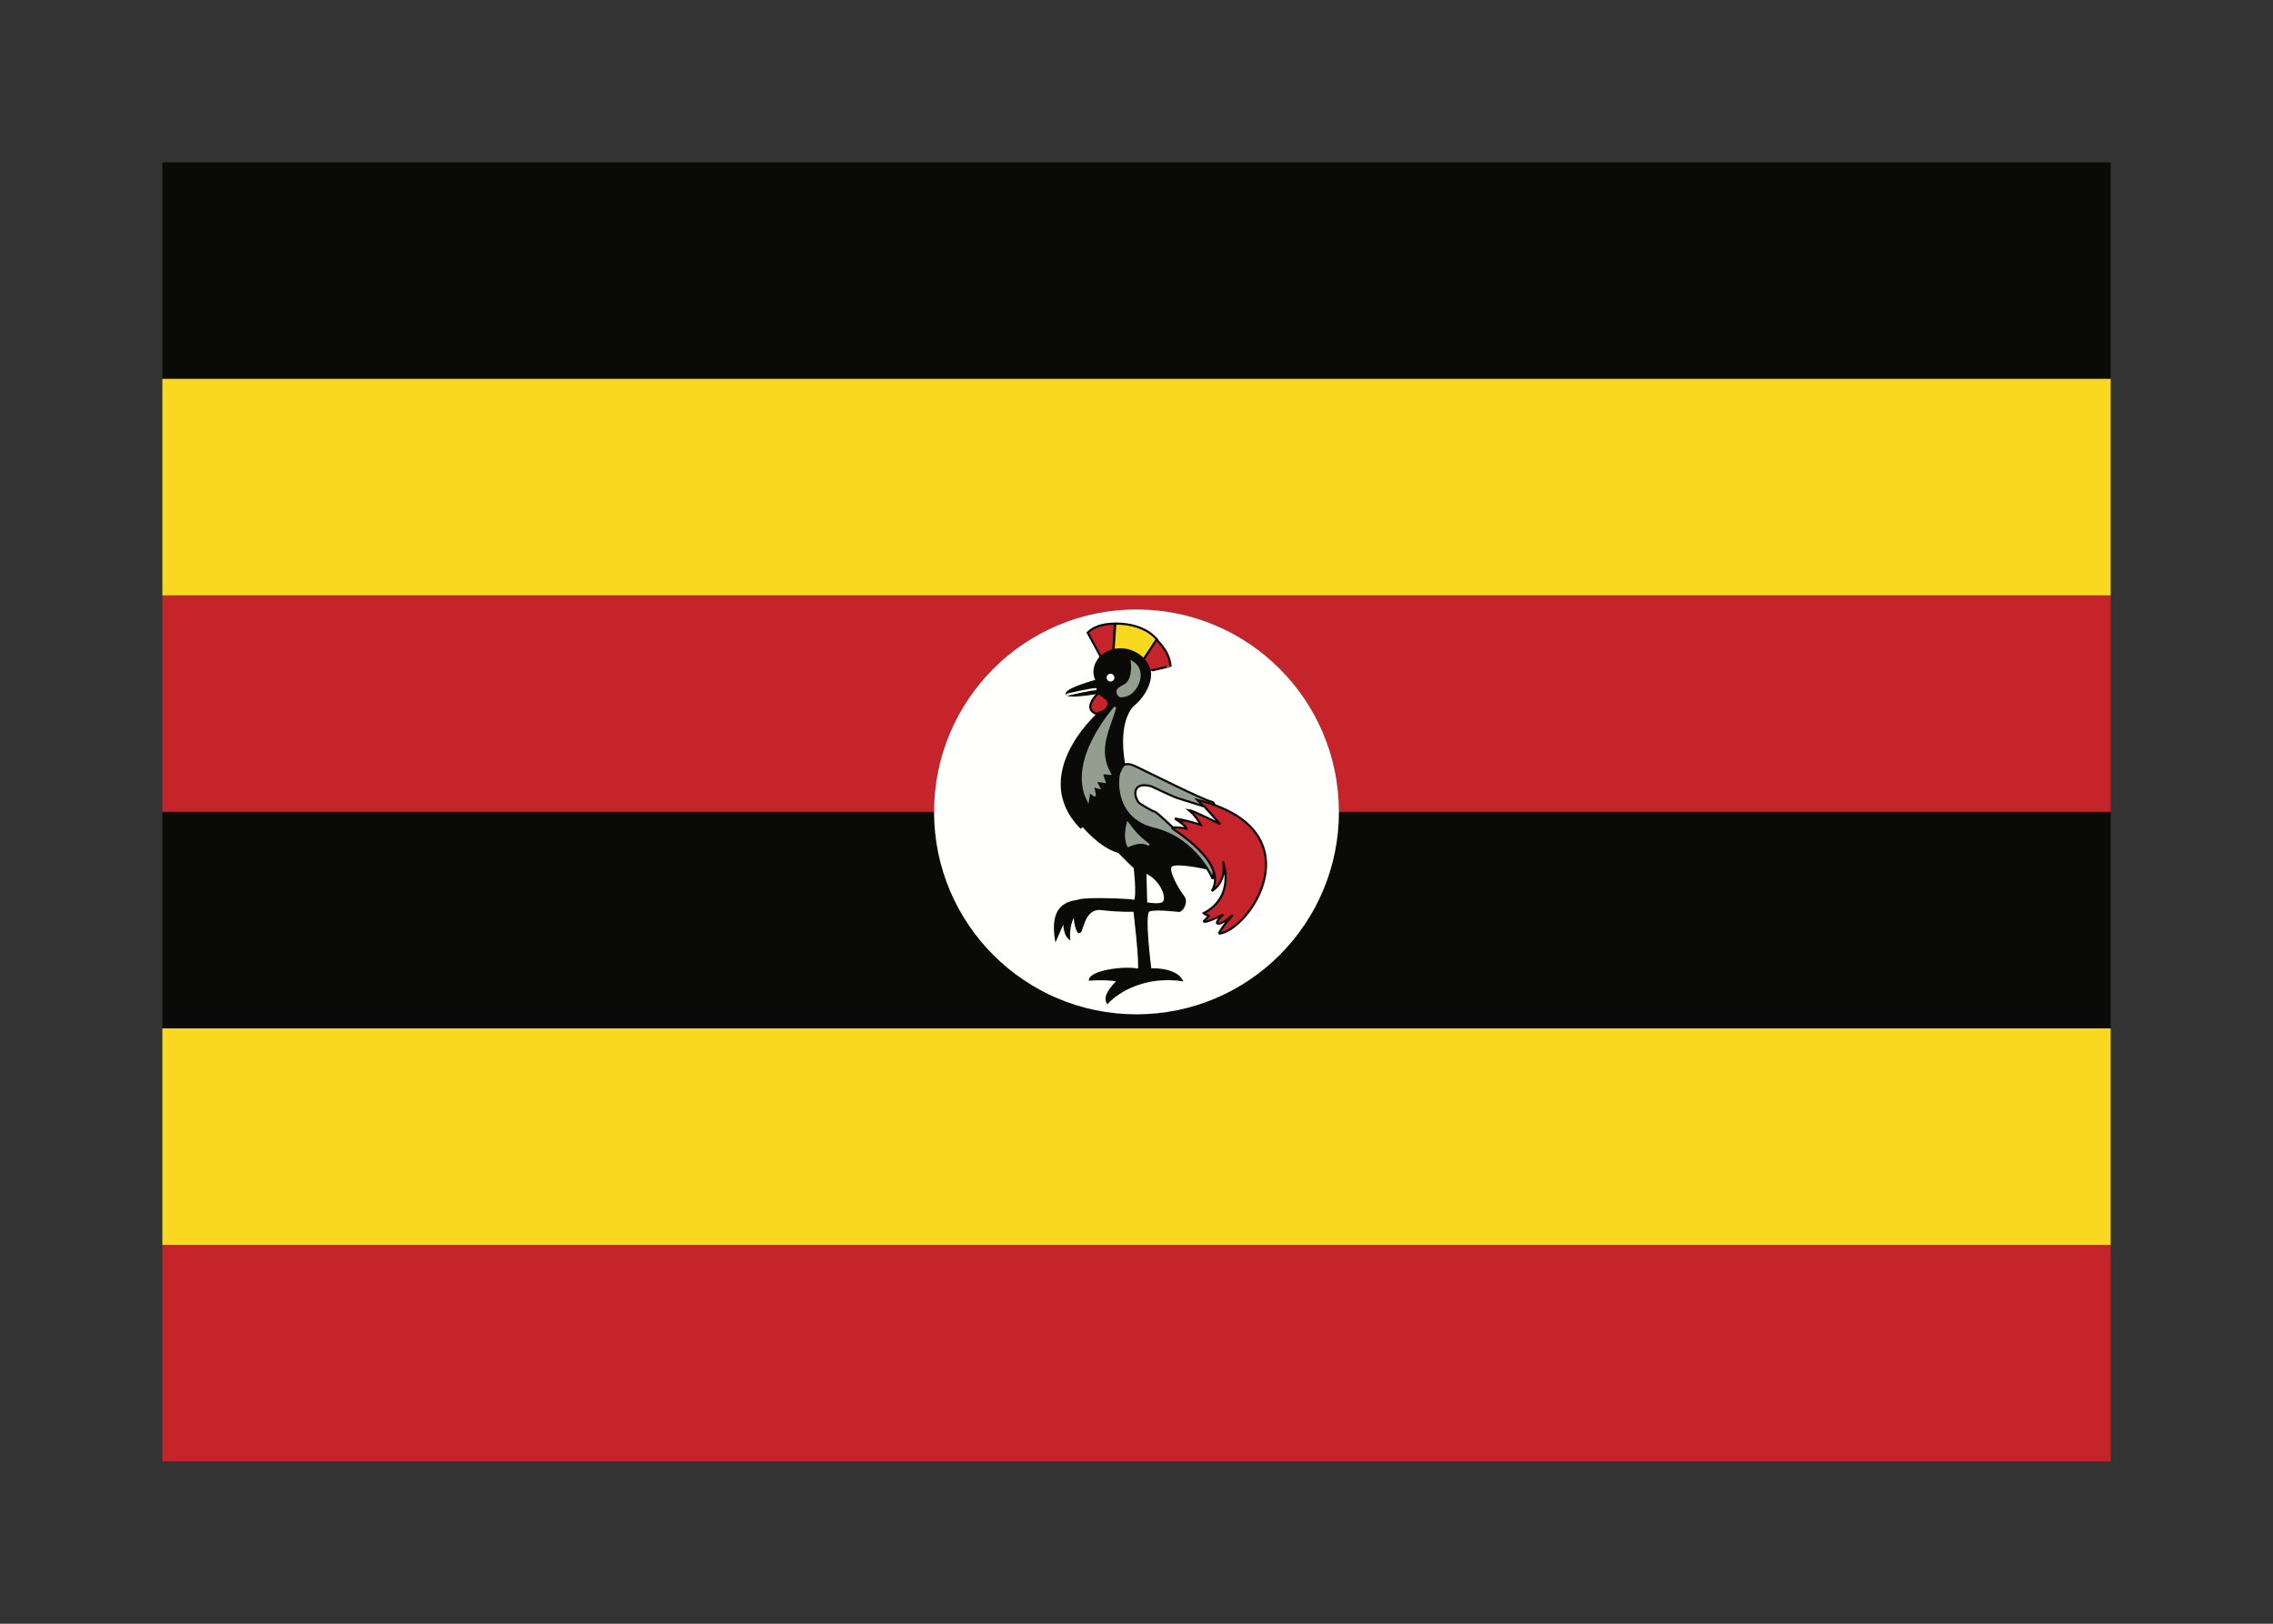 <svg width="350" height="250" viewBox="0 0 350 250" fill="none" xmlns="http://www.w3.org/2000/svg">
<rect x="0" y="0" width="350" height="250" fill="#333333" stroke="none"/>
<g id="flag / africa / uganda / a">
<g id="uganda a">
<path id="Combined Shape" fill-rule="evenodd" clip-rule="evenodd" d="M206.167 125H325V91.667H25V125H143.833C143.833 107.787 157.787 93.833 175 93.833C192.213 93.833 206.167 107.787 206.167 125ZM25 191.667V225H325V191.667H25Z" fill="#C5242B"/>
<path id="Combined Shape_2" fill-rule="evenodd" clip-rule="evenodd" d="M25 58.333H325V25H25V58.333ZM25 125V158.333H325V125H206.167C206.167 142.213 192.213 156.167 175 156.167C157.787 156.167 143.833 142.213 143.833 125H25Z" fill="#0A0B09"/>
<path id="yellow" fill-rule="evenodd" clip-rule="evenodd" d="M325 91.666H25V58.333H325V91.666ZM325 191.667H25V158.333H325V191.667Z" fill="#F8D91F"/>
<g id="coa">
<path id="Fill 6" fill-rule="evenodd" clip-rule="evenodd" d="M175 93.833C192.213 93.833 206.167 107.787 206.167 125C206.167 142.213 192.213 156.167 175 156.167C157.787 156.167 143.833 142.213 143.833 125C143.833 107.787 157.787 93.833 175 93.833Z" fill="#FFFFFE"/>
<path id="Fill 7" fill-rule="evenodd" clip-rule="evenodd" d="M169.507 101.13L167.485 97.407C168.265 96.627 169.577 96.024 171.67 96.024C171.67 96.166 171.457 100.102 171.457 100.102L169.507 101.13Z" fill="#C5242B"/>
<path id="Stroke 8" fill-rule="evenodd" clip-rule="evenodd" d="M169.507 101.13L167.485 97.407C168.265 96.627 169.577 96.024 171.67 96.024C171.67 96.166 171.457 100.102 171.457 100.102L169.507 101.13Z" stroke="#0A0B09" stroke-width="0.333"/>
<path id="Fill 9" fill-rule="evenodd" clip-rule="evenodd" d="M171.457 100.137L171.741 96.024C171.741 96.024 175.925 95.776 178.195 98.506C178.23 98.471 175.961 101.698 175.961 101.698L171.457 100.137Z" fill="#F8D91F"/>
<path id="Stroke 10" fill-rule="evenodd" clip-rule="evenodd" d="M171.457 100.137L171.741 96.024C171.741 96.024 175.925 95.776 178.195 98.506C178.23 98.471 175.961 101.698 175.961 101.698L171.457 100.137Z" stroke="#0A0B09" stroke-width="0.333"/>
<path id="Fill 11" fill-rule="evenodd" clip-rule="evenodd" d="M176.032 101.662L178.088 98.471C179.471 99.924 180.038 100.953 180.251 102.513C180.287 102.549 176.989 103.329 176.989 103.293C176.989 103.258 176.067 101.698 176.032 101.662Z" fill="#C5242B"/>
<path id="Stroke 12" fill-rule="evenodd" clip-rule="evenodd" d="M176.032 101.662L178.088 98.471C179.471 99.924 180.038 100.953 180.251 102.513C180.287 102.549 176.989 103.329 176.989 103.293C176.989 103.258 176.067 101.698 176.032 101.662Z" stroke="#0A0B09" stroke-width="0.333"/>
<path id="Fill 13" fill-rule="evenodd" clip-rule="evenodd" d="M170.535 154.358C170.535 154.358 174.4 149.925 181.918 150.883C180.783 149.038 177.131 149.251 177.131 149.251C177.131 149.251 175.996 140.634 176.882 140.209C177.769 139.783 181.528 140.244 181.528 140.244C182.024 140.244 182.875 138.896 182.202 138.046C181.528 137.194 179.542 133.932 180.358 133.294C181.173 132.655 185.606 133.648 185.606 133.648L173.088 117.62C173.088 117.62 171.812 111.591 174.365 108.684C177.45 106.13 177.131 103.364 177.024 103.4C176.599 100.598 172.343 98.577 169.471 101.166C167.769 103.222 168.904 104.783 168.904 104.783C168.904 104.783 164.436 105.989 164.258 106.769C164.081 107.549 169.294 106.627 169.294 106.627L168.797 110.208C168.797 110.208 158.655 119.428 166.421 127.407C166.492 127.372 166.67 127.052 166.67 127.052C166.67 127.052 169.4 130.422 172.272 131.166C174.967 133.932 174.719 133.507 174.719 133.507C174.719 133.507 175.251 137.868 174.755 138.719C174.081 138.507 167.202 138.258 166.173 138.648C165.251 138.932 161.705 138.755 162.591 144.535C163.265 142.975 163.868 141.592 163.868 141.592C163.868 141.592 163.762 143.684 164.613 144.429C164.471 142.23 165.428 140.741 165.428 140.741C165.428 140.741 165.606 143.152 166.138 143.507C166.67 143.861 166.67 139.606 169.613 139.96C172.556 140.315 174.684 140.209 174.684 140.209C174.684 140.209 175.677 148.542 175.358 149.322C173.23 148.826 168.159 149.535 167.84 150.812C170.818 150.634 172.202 150.989 172.202 150.989C172.202 150.989 169.79 153.117 170.535 154.358Z" fill="#0A0B09"/>
<path id="Stroke 14" fill-rule="evenodd" clip-rule="evenodd" d="M170.535 154.358C170.535 154.358 174.4 149.925 181.918 150.883C180.783 149.038 177.131 149.251 177.131 149.251C177.131 149.251 175.996 140.634 176.882 140.209C177.769 139.783 181.528 140.244 181.528 140.244C182.024 140.244 182.875 138.896 182.202 138.046C181.528 137.194 179.542 133.932 180.358 133.294C181.173 132.655 185.606 133.648 185.606 133.648L173.088 117.62C173.088 117.62 171.812 111.591 174.365 108.684C177.45 106.13 177.131 103.364 177.024 103.4C176.599 100.598 172.343 98.577 169.471 101.166C167.769 103.222 168.904 104.783 168.904 104.783C168.904 104.783 164.436 105.989 164.258 106.769C164.081 107.549 169.294 106.627 169.294 106.627L168.797 110.208C168.797 110.208 158.655 119.428 166.421 127.407C166.492 127.372 166.67 127.052 166.67 127.052C166.67 127.052 169.4 130.422 172.272 131.166C174.967 133.932 174.719 133.507 174.719 133.507C174.719 133.507 175.251 137.868 174.755 138.719C174.081 138.507 167.202 138.258 166.173 138.648C165.251 138.932 161.705 138.755 162.591 144.535C163.265 142.975 163.868 141.592 163.868 141.592C163.868 141.592 163.762 143.684 164.613 144.429C164.471 142.23 165.428 140.741 165.428 140.741C165.428 140.741 165.606 143.152 166.138 143.507C166.67 143.861 166.67 139.606 169.613 139.96C172.556 140.315 174.684 140.209 174.684 140.209C174.684 140.209 175.677 148.542 175.358 149.322C173.23 148.826 168.159 149.535 167.84 150.812C170.818 150.634 172.202 150.989 172.202 150.989C172.202 150.989 169.79 153.117 170.535 154.358Z" stroke="#0A0B09" stroke-width="0.333"/>
<path id="Fill 15" fill-rule="evenodd" clip-rule="evenodd" d="M171.73 108.887C171.73 108.887 164.351 117.021 167.535 123.245C167.704 122.377 167.63 121.832 167.736 121.868C167.559 121.761 168.652 122.616 168.568 122.45C168.592 122 168.236 121.035 168.236 121.035C168.568 121.118 168.901 121.202 169.234 121.285C169.04 120.924 168.846 120.564 168.652 120.203C169.123 120.259 169.595 120.314 170.066 120.37C170.066 120.37 169.567 119.038 169.733 119.038C169.9 119.038 170.898 119.121 170.898 119.121C168.8 115.355 170.779 112.228 171.73 108.887Z" fill="#939E91"/>
<path id="Stroke 16" fill-rule="evenodd" clip-rule="evenodd" d="M171.73 108.887C171.73 108.887 164.351 117.021 167.535 123.245C167.704 122.377 167.63 121.832 167.736 121.868C167.559 121.761 168.652 122.616 168.568 122.45C168.592 122 168.236 121.035 168.236 121.035C168.568 121.118 168.901 121.202 169.234 121.285C169.04 120.924 168.846 120.564 168.652 120.203C169.123 120.259 169.595 120.314 170.066 120.37C170.066 120.37 169.567 119.038 169.733 119.038C169.9 119.038 170.898 119.121 170.898 119.121C168.8 115.355 170.779 112.228 171.73 108.887Z" stroke="#939E91" stroke-width="0.333"/>
<path id="Fill 17" fill-rule="evenodd" clip-rule="evenodd" d="M174.294 101.91C174.294 101.91 174.684 104.712 173.159 105.527C172.911 105.705 171.953 106.024 172.095 106.591C172.273 107.371 172.698 107.229 173.301 107.088C174.896 106.804 176.741 103.4 174.294 101.91Z" fill="#939E91"/>
<path id="Stroke 18" fill-rule="evenodd" clip-rule="evenodd" d="M174.294 101.91C174.294 101.91 174.684 104.712 173.159 105.527C172.911 105.705 171.953 106.024 172.095 106.591C172.273 107.371 172.698 107.229 173.301 107.088C174.896 106.804 176.741 103.4 174.294 101.91Z" stroke="#939E91" stroke-width="0.333"/>
<path id="Fill 19" fill-rule="evenodd" clip-rule="evenodd" d="M171 103.733C171.331 103.733 171.6 104.002 171.6 104.333C171.6 104.665 171.331 104.933 171 104.933C170.669 104.933 170.4 104.665 170.4 104.333C170.4 104.002 170.669 103.733 171 103.733Z" fill="#FFFFFE"/>
<path id="Fill 20" fill-rule="evenodd" clip-rule="evenodd" d="M169.188 106.662C168.797 106.981 166.741 109.109 168.762 109.889C170.854 109.322 170.287 108.932 170.748 108.471C170.76 107.513 169.707 107.265 169.188 106.662Z" fill="#C5242B"/>
<path id="Stroke 21" fill-rule="evenodd" clip-rule="evenodd" d="M169.188 106.662C168.797 106.981 166.741 109.109 168.762 109.889C170.854 109.322 170.287 108.932 170.748 108.471C170.76 107.513 169.707 107.265 169.188 106.662Z" stroke="#0A0B09" stroke-width="0.333"/>
<path id="Fill 22" fill-rule="evenodd" clip-rule="evenodd" d="M173.655 126.769C173.549 127.23 173.088 128.932 173.726 130.244C175.499 129.499 176.315 129.712 176.918 130.102C175.464 128.932 174.897 128.436 173.655 126.769Z" fill="#939E91"/>
<path id="Stroke 23" fill-rule="evenodd" clip-rule="evenodd" d="M173.655 126.769C173.549 127.23 173.088 128.932 173.726 130.244C175.499 129.499 176.315 129.712 176.918 130.102C175.464 128.932 174.897 128.436 173.655 126.769Z" stroke="#939E91" stroke-width="0.333"/>
<path id="Fill 24" fill-rule="evenodd" clip-rule="evenodd" d="M176.705 134.818L176.812 138.79C176.812 138.79 178.195 139.038 178.833 138.79C179.471 138.542 178.797 136.024 176.705 134.818Z" fill="#FFFFFE"/>
<path id="Stroke 25" fill-rule="evenodd" clip-rule="evenodd" d="M176.705 134.818L176.812 138.79C176.812 138.79 178.195 139.038 178.833 138.79C179.471 138.542 178.797 136.024 176.705 134.818Z" stroke="#FFFFFE" stroke-width="0.333"/>
<path id="Fill 26" fill-rule="evenodd" clip-rule="evenodd" d="M186.741 135.315C186.741 135.315 184.188 129.145 177.662 127.584C171.138 126.024 171.989 119.074 172.52 118.648C172.804 118.045 173.017 117.123 174.896 118.01C176.776 118.896 185.429 123.258 186.67 123.471C187.911 123.684 186.847 135.457 186.741 135.315Z" fill="#939E91"/>
<path id="Stroke 27" fill-rule="evenodd" clip-rule="evenodd" d="M186.741 135.315C186.741 135.315 184.188 129.145 177.662 127.584C171.138 126.024 171.989 119.074 172.52 118.648C172.804 118.045 173.017 117.123 174.896 118.01C176.776 118.896 185.429 123.258 186.67 123.471C187.911 123.684 186.847 135.457 186.741 135.315Z" stroke="#0A0B09" stroke-width="0.333"/>
<path id="Fill 28" fill-rule="evenodd" clip-rule="evenodd" d="M180.535 127.549C180.429 127.62 189.258 132.761 186.599 137.194C189.117 135.528 188.301 132.62 188.301 132.62C188.301 132.62 190.358 137.975 185.358 140.599C185.89 141.06 186.244 140.953 186.244 140.953L185.393 141.804C185.393 141.804 185.003 142.443 188.372 140.812C187.45 141.556 187.379 142.088 187.379 142.088C187.379 142.088 187.627 142.798 189.826 140.882C188.053 142.798 187.663 143.79 187.663 143.755C192.45 143.329 202.876 127.762 184.365 123.152C185.358 124.18 185.216 124.038 185.216 124.038L180.535 127.549Z" fill="#C5242B"/>
<path id="Stroke 29" fill-rule="evenodd" clip-rule="evenodd" d="M180.535 127.549C180.429 127.62 189.258 132.761 186.599 137.194C189.117 135.528 188.301 132.62 188.301 132.62C188.301 132.62 190.358 137.975 185.358 140.599C185.89 141.06 186.244 140.953 186.244 140.953L185.393 141.804C185.393 141.804 185.003 142.443 188.372 140.812C187.45 141.556 187.379 142.088 187.379 142.088C187.379 142.088 187.627 142.798 189.826 140.882C188.053 142.798 187.663 143.79 187.663 143.755C192.45 143.329 202.876 127.762 184.365 123.152C185.358 124.18 185.216 124.038 185.216 124.038L180.535 127.549Z" stroke="#0A0B09" stroke-width="0.333"/>
<path id="Fill 30" fill-rule="evenodd" clip-rule="evenodd" d="M180.925 126.024C182.131 126.875 182.556 127.159 182.698 127.584C181.599 127.337 180.606 127.407 180.606 127.407C180.606 127.407 178.23 125.138 177.804 124.96C177.485 124.96 175.641 123.79 175.641 123.79C174.719 123.329 173.868 120.138 177.273 121.06C180.783 122.726 181.28 122.868 181.28 122.868C182.674 123.305 184.069 123.743 185.464 124.18C186.268 125.078 187.072 125.977 187.875 126.875C187.875 126.875 183.585 124.747 183.053 124.712C184.223 125.669 184.897 126.981 184.897 126.981C183.537 126.591 182.355 126.237 180.925 126.024Z" fill="#FFFFFE"/>
<path id="Stroke 31" fill-rule="evenodd" clip-rule="evenodd" d="M180.925 126.024C182.131 126.875 182.556 127.159 182.698 127.584C181.599 127.337 180.606 127.407 180.606 127.407C180.606 127.407 178.23 125.138 177.804 124.96C177.485 124.96 175.641 123.79 175.641 123.79C174.719 123.329 173.868 120.138 177.273 121.06C180.783 122.726 181.28 122.868 181.28 122.868C182.674 123.305 184.069 123.743 185.464 124.18C186.268 125.078 187.072 125.977 187.875 126.875C187.875 126.875 183.585 124.747 183.053 124.712C184.223 125.669 184.897 126.981 184.897 126.981C183.537 126.591 182.355 126.237 180.925 126.024Z" stroke="#0A0B09" stroke-width="0.333"/>
<path id="Fill 32" fill-rule="evenodd" clip-rule="evenodd" d="M164.223 106.981C164.223 106.981 168.336 105.989 168.833 106.13L164.223 106.981Z" fill="#0A0B09"/>
<path id="Stroke 33" d="M164.223 106.981C164.223 106.981 168.336 105.989 168.833 106.13" stroke="#FFFFFE" stroke-width="0.333"/>
</g>
</g>
</g>
</svg>
